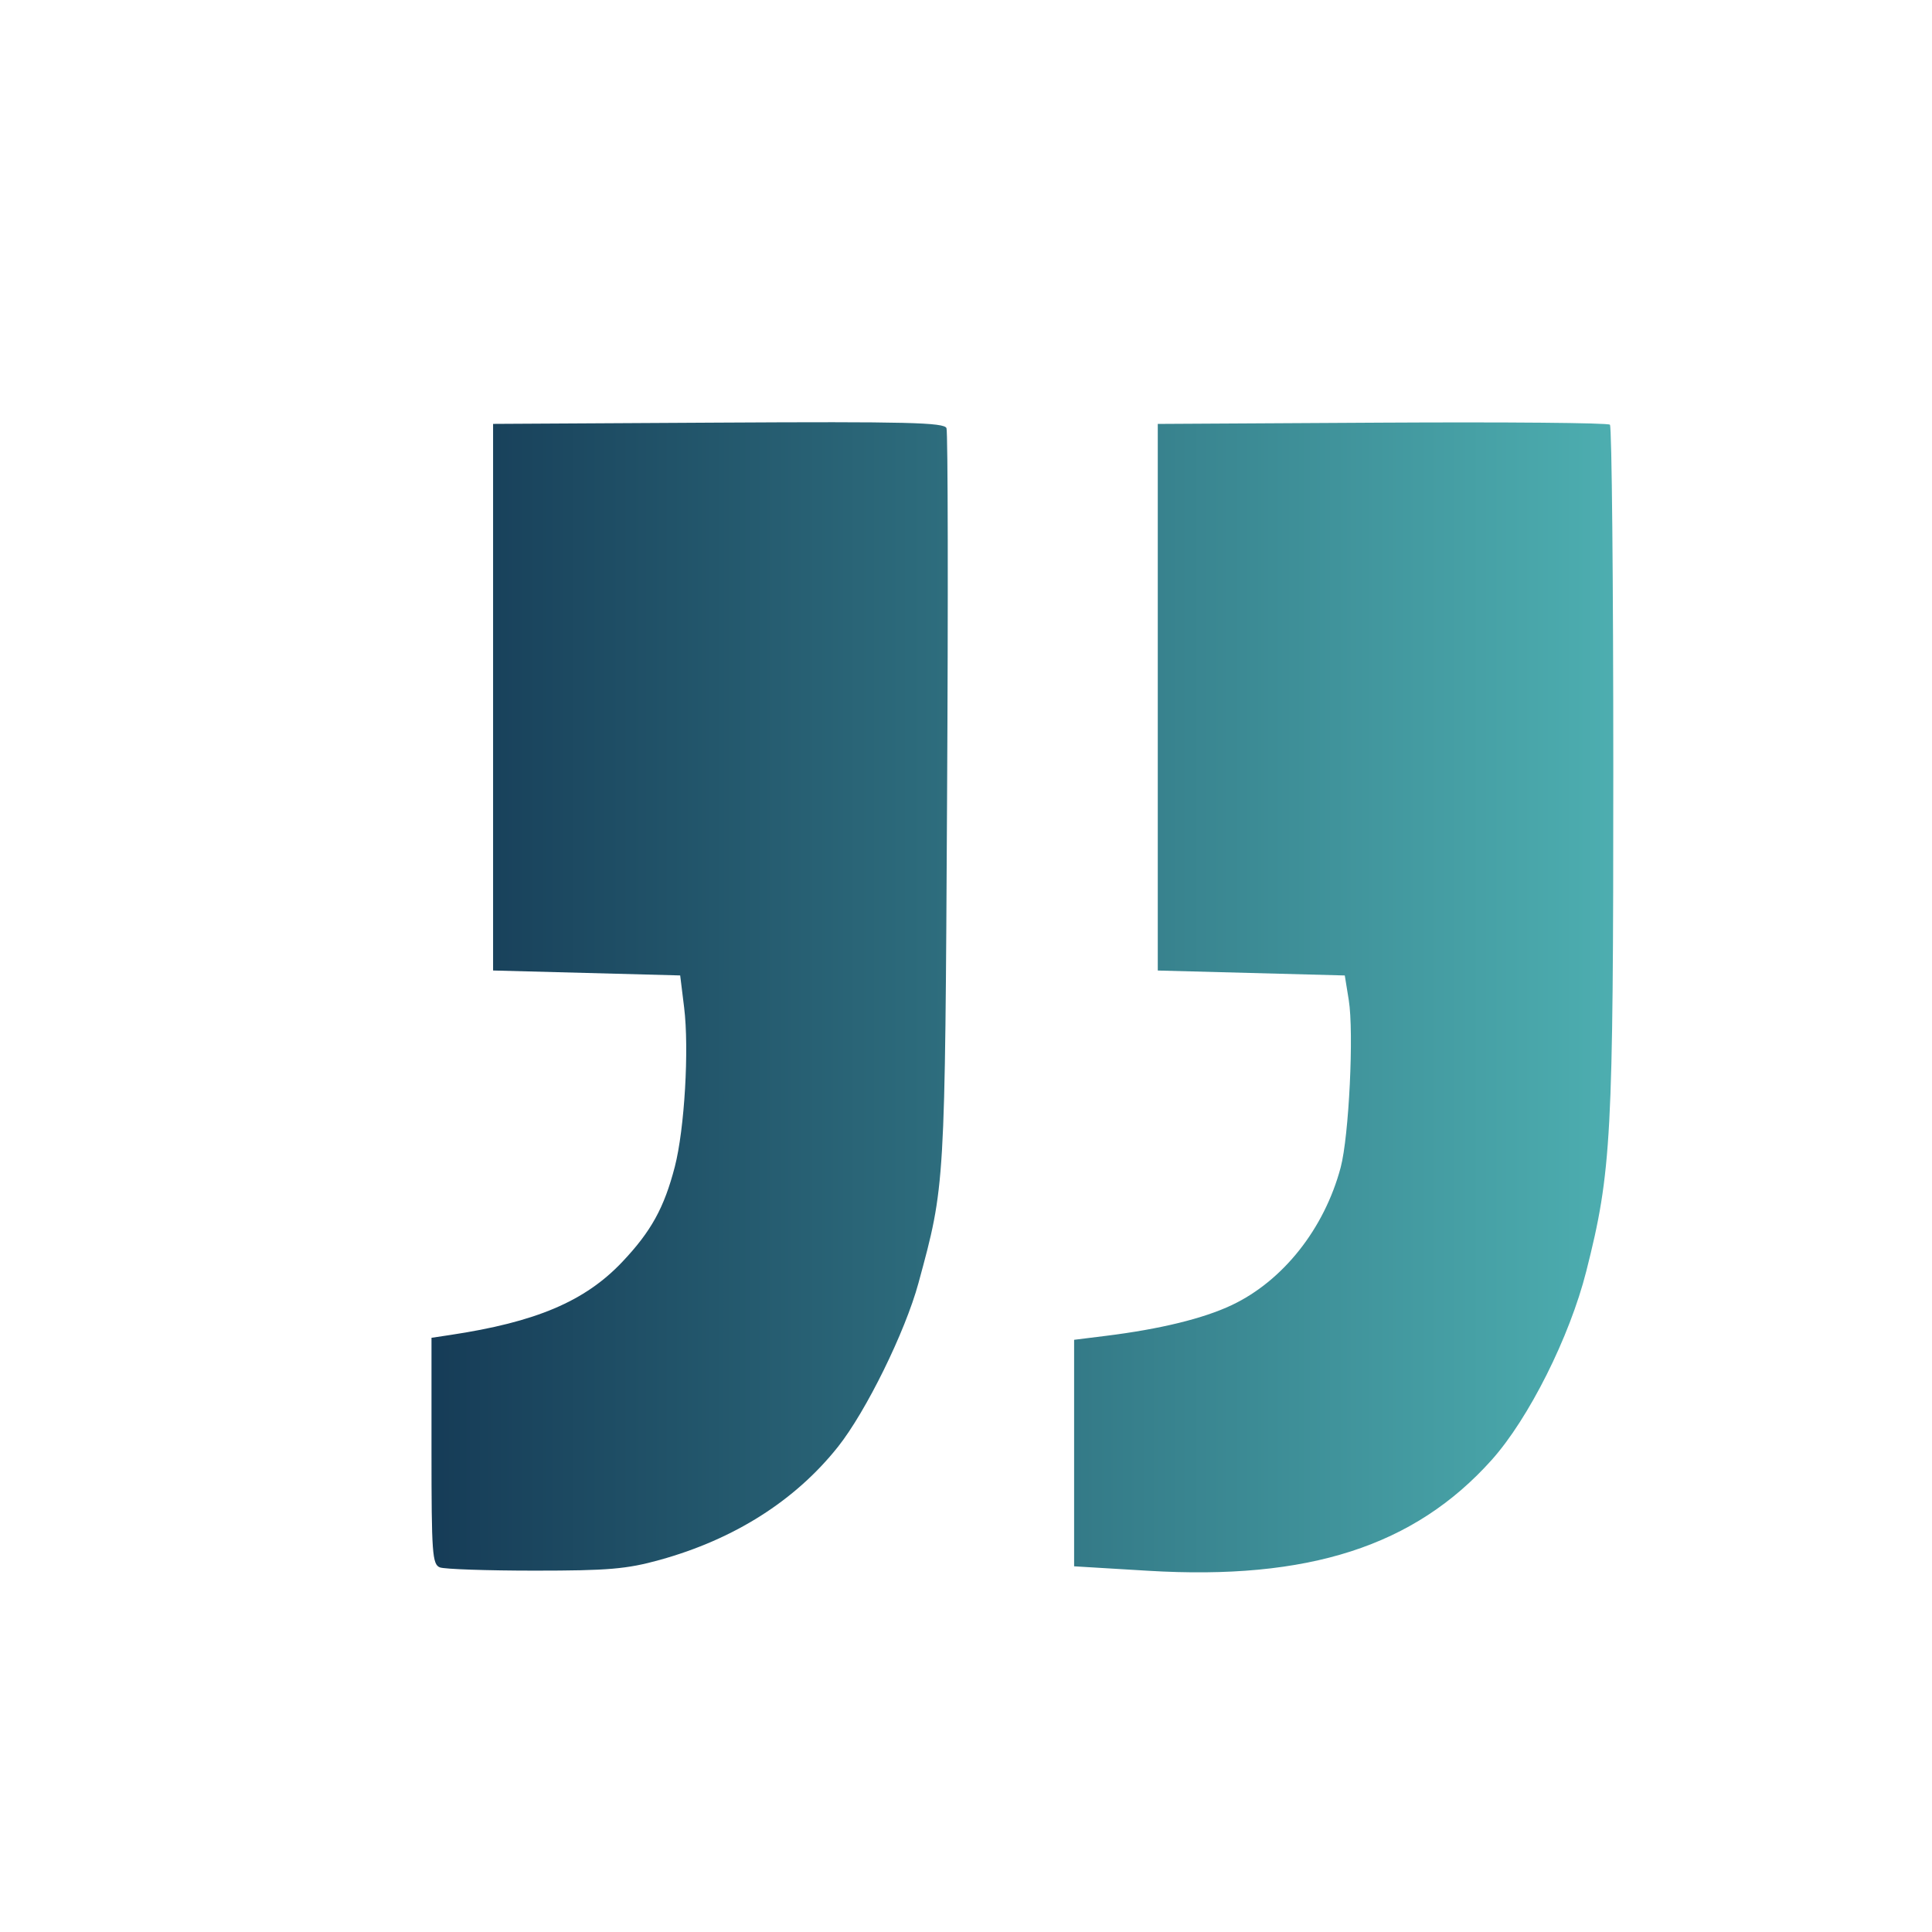 <?xml version="1.0" encoding="UTF-8" standalone="no"?>
<!-- Created with Inkscape (http://www.inkscape.org/) -->

<svg
   xmlns:dc="http://purl.org/dc/elements/1.1/"
   xmlns:cc="http://creativecommons.org/ns#"
   xmlns:rdf="http://www.w3.org/1999/02/22-rdf-syntax-ns#"
   xmlns:svg="http://www.w3.org/2000/svg"
   xmlns="http://www.w3.org/2000/svg"
   xmlns:xlink="http://www.w3.org/1999/xlink"
   xmlns:sodipodi="http://sodipodi.sourceforge.net/DTD/sodipodi-0.dtd"
   xmlns:inkscape="http://www.inkscape.org/namespaces/inkscape"
   width="50mm"
   height="50mm"
   viewBox="0 0 50 50"
   version="1.1"
   id="svg12906"
   inkscape:version="0.92.2 5c3e80d, 2017-08-06"
   sodipodi:docname="comillas-gradient.svg">
  <defs
     id="defs12900">
    <linearGradient
       inkscape:collect="always"
       xlink:href="#linearGradient7391"
       id="linearGradient5929-4"
       x1="717.575"
       y1="291.421"
       x2="738.061"
       y2="291.421"
       gradientUnits="userSpaceOnUse"
       gradientTransform="matrix(1.493,0,0,1.493,-1060.117,-162.26)" />
    <linearGradient
       inkscape:collect="always"
       id="linearGradient7391">
      <stop
         style="stop-color:#163c57;stop-opacity:1;"
         offset="0"
         id="stop7387" />
      <stop
         style="stop-color:#4daeb0;stop-opacity:1"
         offset="1"
         id="stop7389" />
    </linearGradient>
  </defs>
  <sodipodi:namedview
     id="base"
     pagecolor="#ffffff"
     bordercolor="#666666"
     borderopacity="1.0"
     inkscape:pageopacity="0.0"
     inkscape:pageshadow="2"
     inkscape:zoom="0.7"
     inkscape:cx="-235.84766"
     inkscape:cy="318.46269"
     inkscape:document-units="mm"
     inkscape:current-layer="layer1"
     showgrid="false"
     inkscape:window-width="3200"
     inkscape:window-height="1663"
     inkscape:window-x="0"
     inkscape:window-y="1"
     inkscape:window-maximized="1" />
  <g
     inkscape:label="Capa 1"
     inkscape:groupmode="layer"
     id="layer1"
     transform="translate(0,-247)">
    <path
       inkscape:connector-curvature="0"
       id="path5448-3"
       d="m 41.665,257.991 c 0.048,0.048 0.087,4.059 0.087,8.915 0,9.54 -0.046,10.412 -0.7,12.996 -0.429,1.697 -1.489,3.812 -2.45,4.884 -2,2.232 -4.742,3.115 -8.893,2.865 l -1.911,-0.115 v -2.931 -2.931 l 0.828,-0.103 c 1.403,-0.175 2.519,-0.448 3.252,-0.795 1.327,-0.628 2.395,-1.977 2.818,-3.561 0.215,-0.806 0.346,-3.493 0.21,-4.333 l -0.103,-0.637 -2.42,-0.064 -2.42,-0.064 v -7.073 -7.073 l 5.807,-0.033 c 3.194,-0.018 5.846,0.004 5.894,0.053 z m -17.17,0.09 c 0.037,0.097 0.045,4.413 0.015,9.591 -0.055,10.084 -0.049,9.99 -0.741,12.536 -0.343,1.26 -1.357,3.323 -2.083,4.236 -1.107,1.392 -2.683,2.392 -4.614,2.927 -0.851,0.236 -1.331,0.277 -3.234,0.277 -1.229,-7e-5 -2.333,-0.038 -2.453,-0.084 -0.198,-0.076 -0.218,-0.364 -0.218,-3.013 v -2.929 l 0.478,-0.072 c 2.23,-0.335 3.494,-0.872 4.461,-1.894 0.746,-0.789 1.082,-1.398 1.358,-2.461 0.252,-0.974 0.374,-3.048 0.241,-4.123 l -0.102,-0.828 -2.421,-0.064 -2.421,-0.064 v -7.073 -7.073 l 5.833,-0.033 c 4.874,-0.028 5.845,-0.004 5.901,0.143 z"
       style="fill:url(#linearGradient5929-4);fill-opacity:1;stroke-width:1" />
  </g>
</svg>

